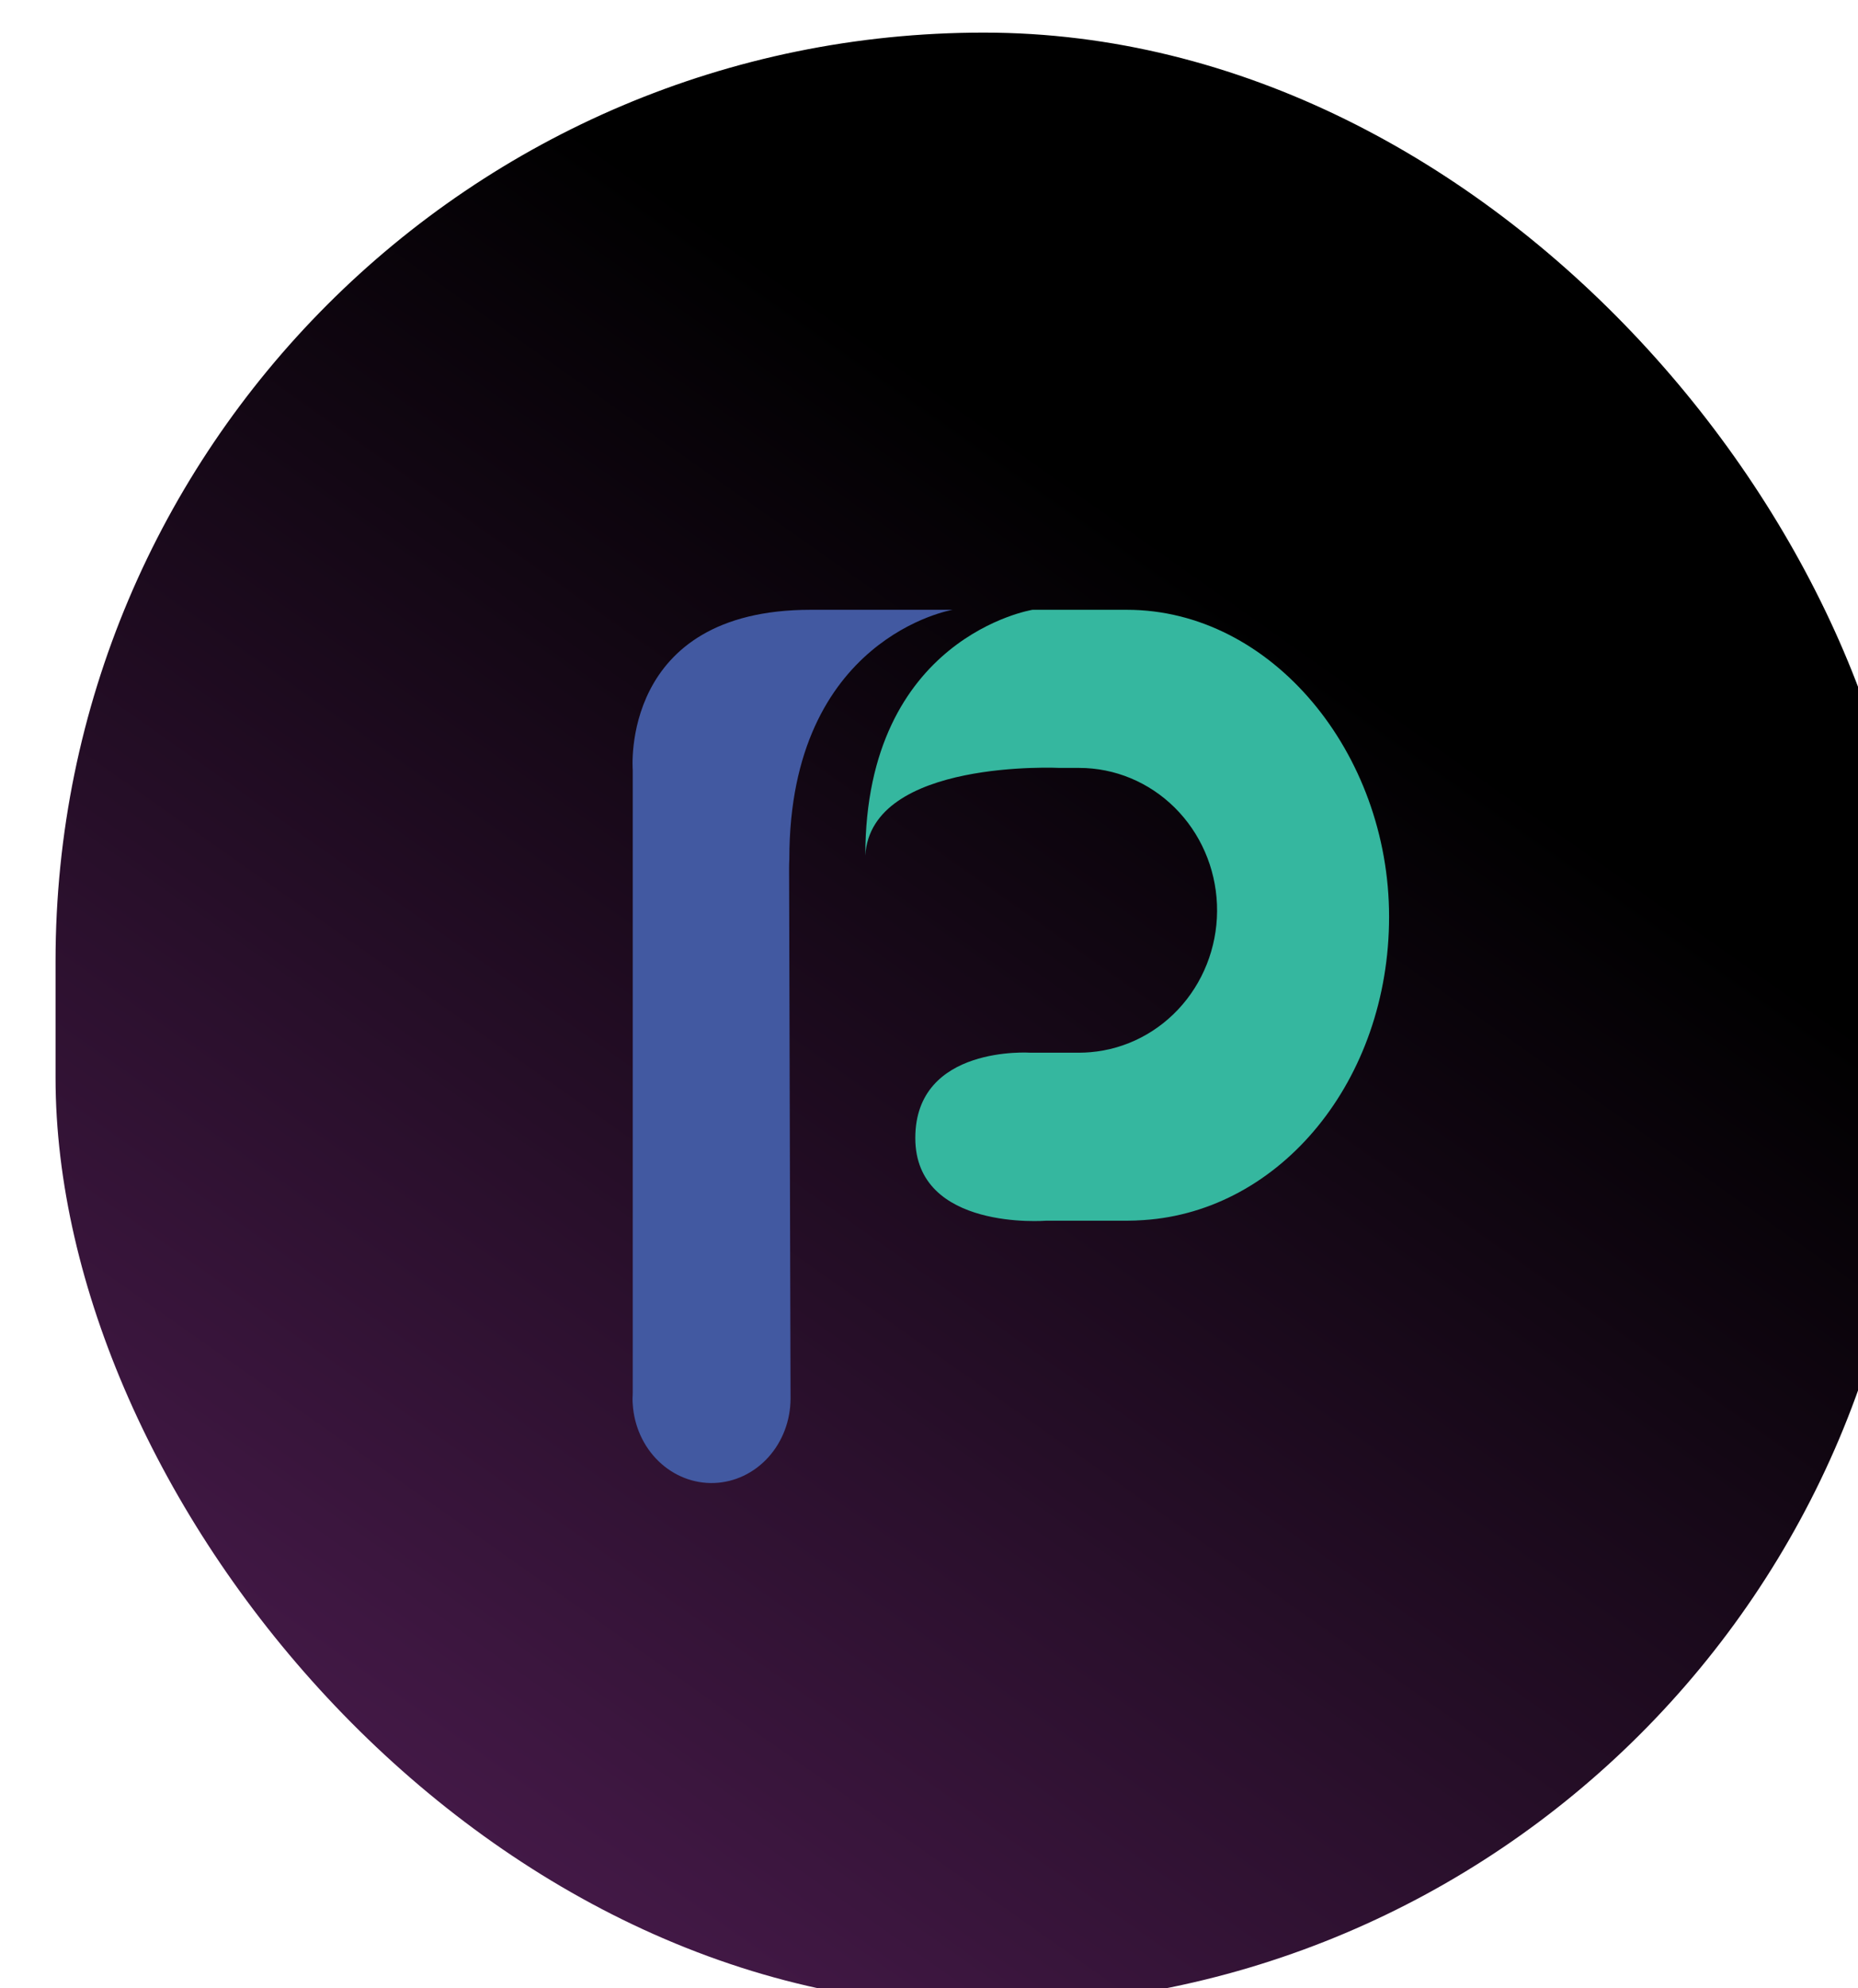<svg width="201" height="215" viewBox="0 0 201 215" fill="none" xmlns="http://www.w3.org/2000/svg">
<g filter="url(#filter0_i_1903_59205)">
<rect x="0.163" y="0.603" width="200.837" height="213.43" rx="100.418" fill="url(#paint0_linear_1903_59205)"/>
<g filter="url(#filter1_d_1903_59205)">
<path d="M94.286 60.099H78.93C58.242 60.099 59.681 77.425 59.681 77.425V144.774C59.669 144.986 59.661 145.184 59.661 145.391C59.661 145.599 59.661 145.814 59.681 146.008C59.831 148.375 60.834 150.587 62.479 152.177C64.123 153.767 66.281 154.611 68.495 154.531C70.71 154.451 72.809 153.453 74.349 151.748C75.89 150.043 76.751 147.764 76.753 145.391C76.753 144.791 76.595 89.626 76.595 88.085C76.595 87.722 76.605 87.371 76.622 87.029C76.622 63.057 94.286 60.099 94.286 60.099Z" fill="#4259A1"/>
<path d="M113.136 60.099H102.928C102.928 60.099 84.841 63.018 84.841 86.678C85.433 76.19 105.907 77.199 105.907 77.199H107.978C111.829 77.2 115.53 78.737 118.308 81.488C121.086 84.24 122.726 87.993 122.884 91.964C123.042 95.934 121.707 99.814 119.157 102.791C116.607 105.769 113.041 107.614 109.203 107.941C108.799 107.974 108.395 107.997 107.978 107.997H102.724C102.724 107.997 90.249 107.132 90.249 117.221C90.249 127.311 104.395 126.166 104.395 126.166H113.132C113.738 126.166 114.344 126.139 114.94 126.099C129.766 125.136 141.503 110.988 141.503 93.291C141.503 75.594 128.804 60.099 113.136 60.099Z" fill="#35B79F"/>
</g>
</g>
<defs>
<filter id="filter0_i_1903_59205" x="0.163" y="0.603" width="206.683" height="216.353" filterUnits="userSpaceOnUse" color-interpolation-filters="sRGB">
<feFlood flood-opacity="0" result="BackgroundImageFix"/>
<feBlend mode="normal" in="SourceGraphic" in2="BackgroundImageFix" result="shape"/>
<feColorMatrix in="SourceAlpha" type="matrix" values="0 0 0 0 0 0 0 0 0 0 0 0 0 0 0 0 0 0 127 0" result="hardAlpha"/>
<feOffset dx="5.846" dy="2.923"/>
<feGaussianBlur stdDeviation="4.385"/>
<feComposite in2="hardAlpha" operator="arithmetic" k2="-1" k3="1"/>
<feColorMatrix type="matrix" values="0 0 0 0 1 0 0 0 0 1 0 0 0 0 1 0 0 0 0.25 0"/>
<feBlend mode="normal" in2="shape" result="effect1_innerShadow_1903_59205"/>
</filter>
<filter id="filter1_d_1903_59205" x="59.659" y="60.099" width="84.767" height="97.361" filterUnits="userSpaceOnUse" color-interpolation-filters="sRGB">
<feFlood flood-opacity="0" result="BackgroundImageFix"/>
<feColorMatrix in="SourceAlpha" type="matrix" values="0 0 0 0 0 0 0 0 0 0 0 0 0 0 0 0 0 0 127 0" result="hardAlpha"/>
<feOffset dx="2.923" dy="2.923"/>
<feComposite in2="hardAlpha" operator="out"/>
<feColorMatrix type="matrix" values="0 0 0 0 0 0 0 0 0 0 0 0 0 0 0 0 0 0 0.6 0"/>
<feBlend mode="normal" in2="BackgroundImageFix" result="effect1_dropShadow_1903_59205"/>
<feBlend mode="normal" in="SourceGraphic" in2="effect1_dropShadow_1903_59205" result="shape"/>
</filter>
<linearGradient id="paint0_linear_1903_59205" x1="85.919" y1="31.646" x2="-101.331" y2="297.036" gradientUnits="userSpaceOnUse">
<stop/>
<stop offset="1" stop-color="#8A3391"/>
</linearGradient>
</defs>
</svg>
